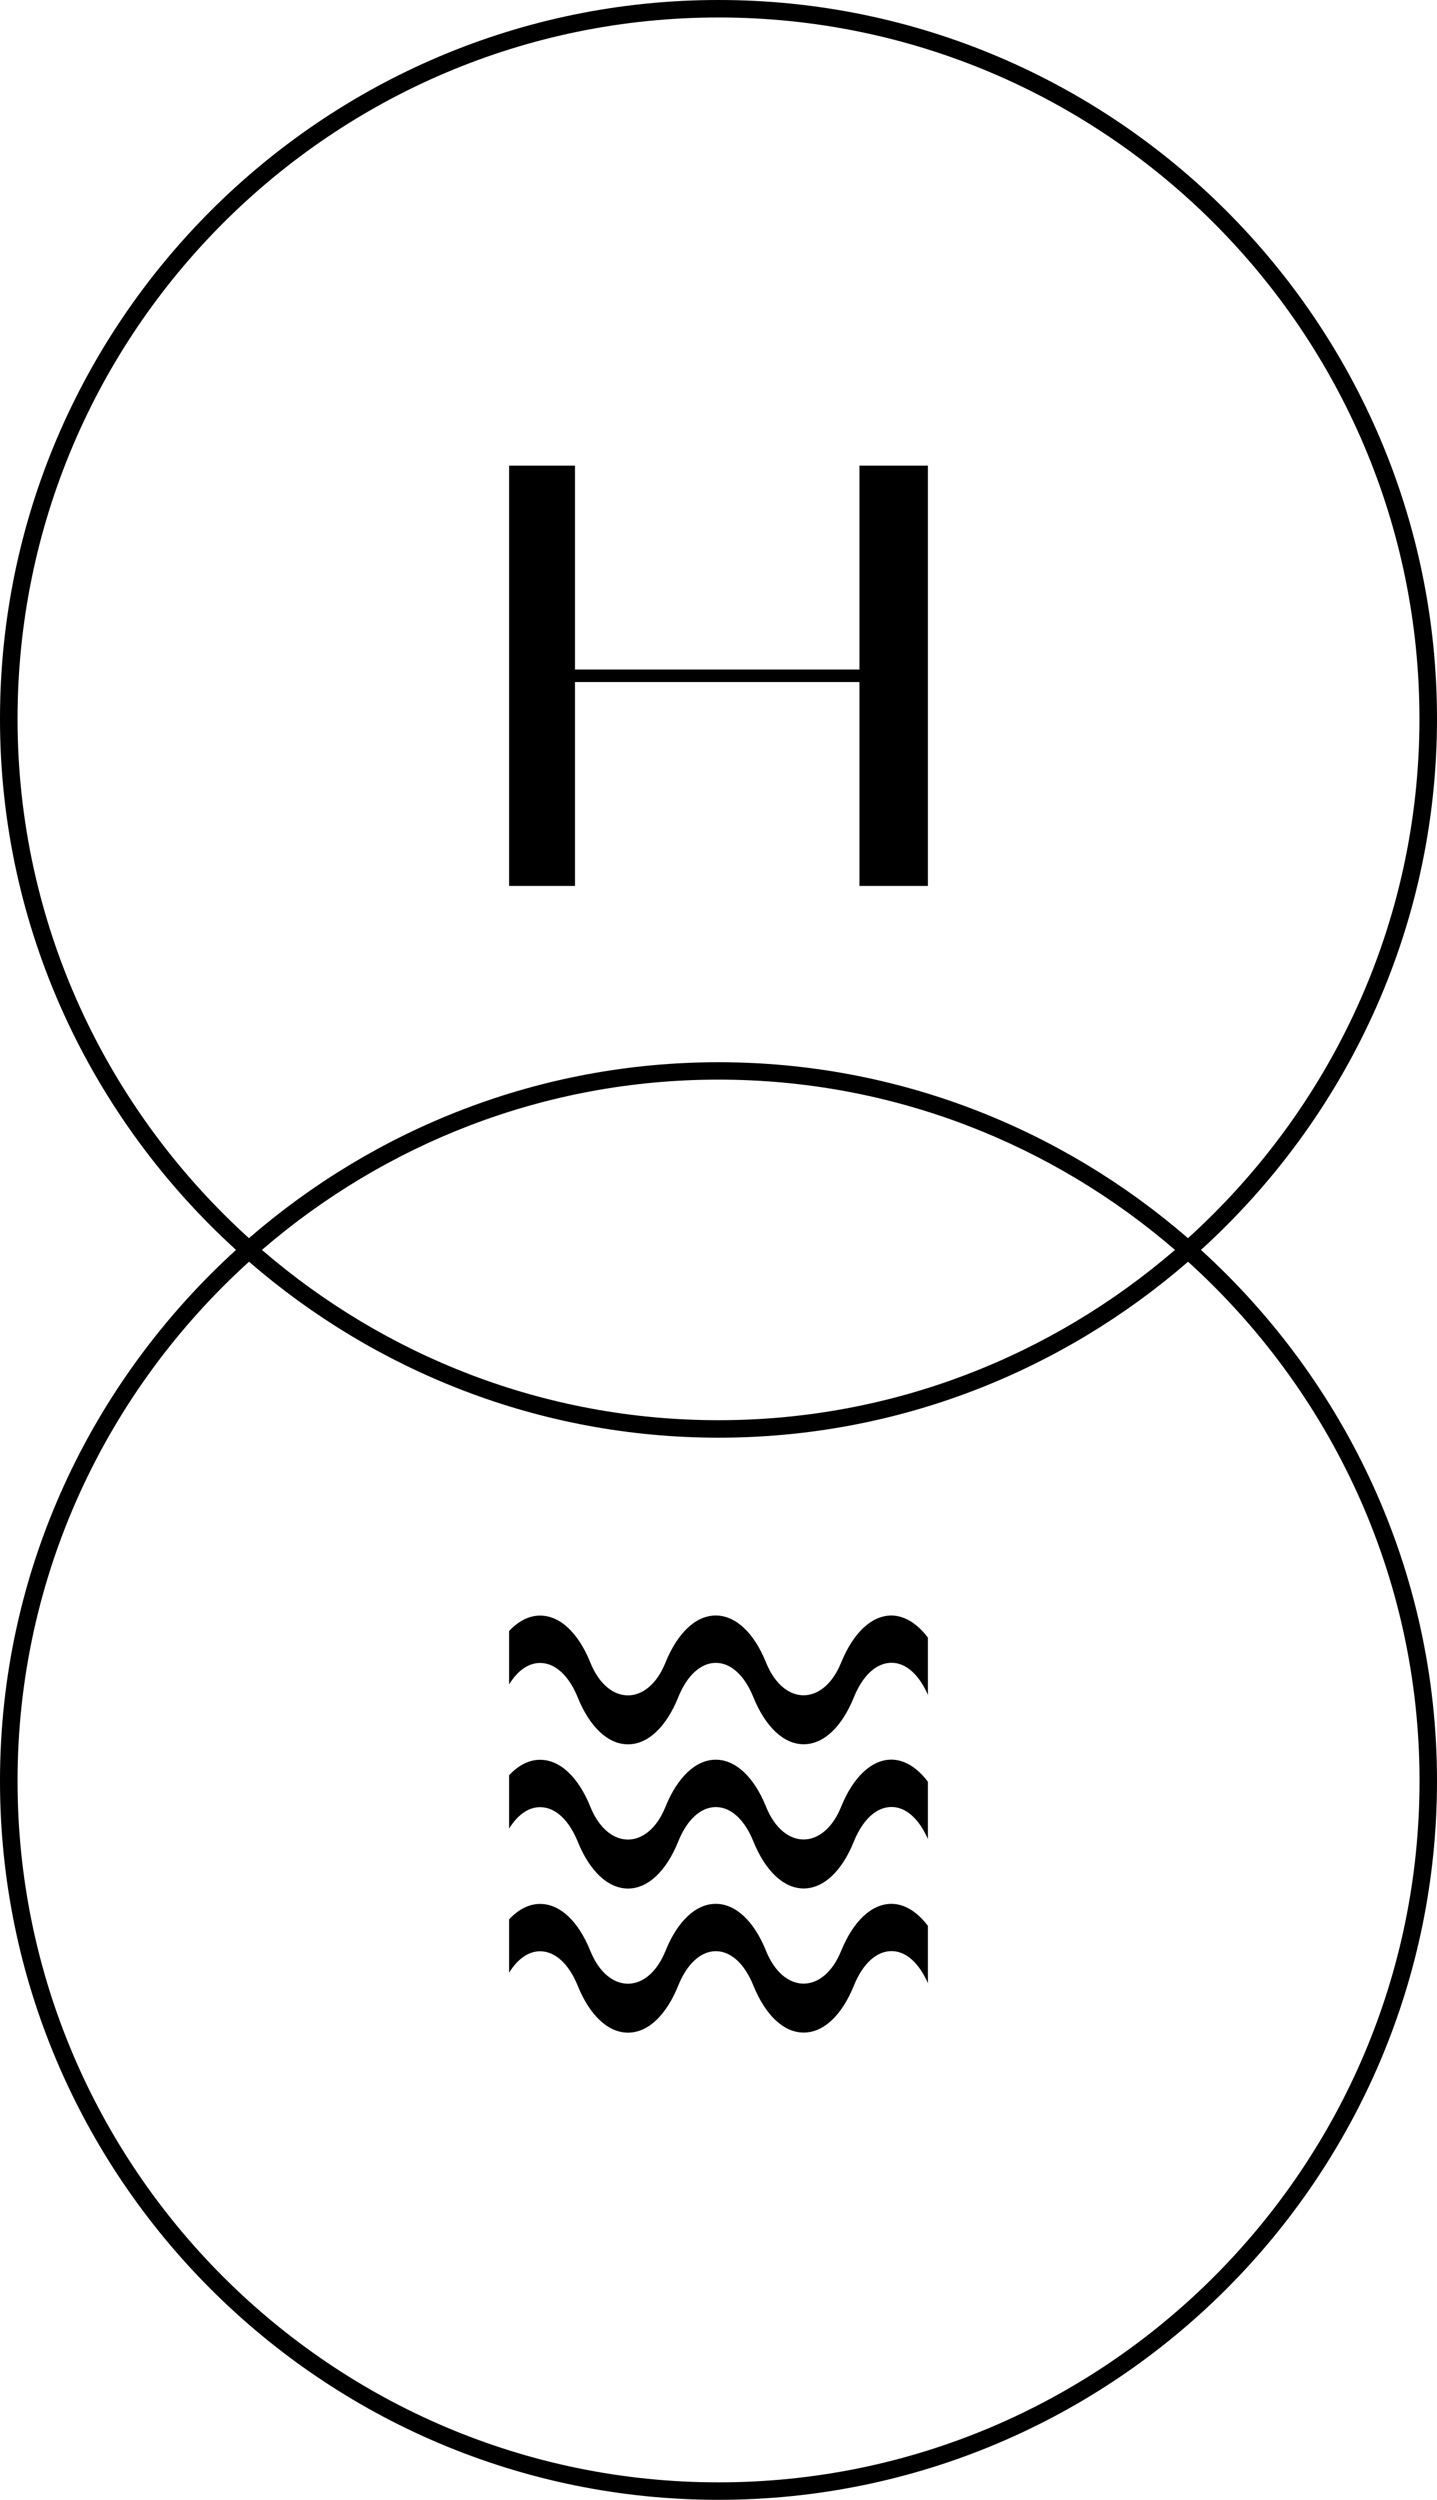 <?xml version="1.0" encoding="UTF-8"?>
<svg xmlns="http://www.w3.org/2000/svg" version="1.1" viewBox="0 0 170.29 296.07">
  <!-- Generator: Adobe Illustrator 28.6.0, SVG Export Plug-In . SVG Version: 1.2.0 Build 709)  -->
  <g>
    <g id="Layer_1">
      <polygon points="101.85 104.93 109.96 104.93 109.96 55.15 101.85 55.15 101.85 79.3 68.14 79.3 68.14 55.15 60.33 55.15 60.33 104.93 68.14 104.93 68.14 80.78 101.85 80.78 101.85 104.93"/>
      <g>
        <path d="M99.68,196.91c-2.09,5.17-6.81,5.18-8.9,0-1.43-3.54-3.61-5.57-5.96-5.57h0c-2.35,0-4.52,2.03-5.96,5.58-2.08,5.17-6.81,5.18-8.9,0-1.43-3.54-3.6-5.57-5.96-5.57-1.31,0-2.57.65-3.67,1.83v6.32c1-1.62,2.28-2.54,3.67-2.54,1.78,0,3.4,1.48,4.45,4.05,1.43,3.55,3.61,5.59,5.97,5.59s4.53-2.04,5.96-5.59c1.04-2.58,2.67-4.06,4.45-4.06h0c1.78,0,3.4,1.48,4.44,4.05,1.44,3.55,3.61,5.59,5.97,5.59s4.53-2.04,5.96-5.59c1.05-2.58,2.67-4.06,4.45-4.06h0c1.71,0,3.26,1.4,4.31,3.8v-6.78c-1.26-1.67-2.76-2.6-4.31-2.62-2.35,0-4.53,2.03-5.97,5.58"/>
        <path d="M99.68,213.99c-2.09,5.17-6.81,5.17-8.9,0-1.43-3.54-3.61-5.57-5.96-5.57h0c-2.35,0-4.52,2.03-5.96,5.58-2.08,5.17-6.81,5.17-8.9,0-1.43-3.54-3.6-5.57-5.96-5.57-1.31,0-2.57.65-3.67,1.83v6.32c1-1.62,2.28-2.54,3.67-2.54,1.78,0,3.4,1.48,4.45,4.05,1.43,3.55,3.61,5.59,5.97,5.59s4.53-2.04,5.96-5.59c1.04-2.58,2.67-4.06,4.45-4.06h0c1.78,0,3.4,1.48,4.44,4.05,1.44,3.55,3.61,5.59,5.97,5.59s4.53-2.04,5.96-5.59c1.05-2.58,2.67-4.06,4.45-4.06h0c1.71,0,3.26,1.4,4.31,3.8v-6.79c-1.26-1.67-2.76-2.6-4.31-2.62-2.35,0-4.53,2.03-5.97,5.58"/>
        <path d="M99.68,231.06c-2.09,5.17-6.81,5.18-8.9,0-1.43-3.54-3.61-5.57-5.96-5.57h0c-2.35,0-4.52,2.03-5.96,5.58-2.08,5.17-6.81,5.18-8.9,0-1.43-3.54-3.6-5.57-5.96-5.57-1.31,0-2.57.65-3.67,1.83v6.32c1-1.62,2.28-2.54,3.67-2.54,1.78,0,3.4,1.48,4.45,4.05,1.43,3.55,3.61,5.59,5.97,5.59s4.53-2.04,5.96-5.59c1.04-2.58,2.67-4.06,4.45-4.06h0c1.78,0,3.4,1.48,4.44,4.05,1.44,3.55,3.61,5.59,5.97,5.59s4.53-2.04,5.96-5.59c1.05-2.58,2.67-4.06,4.45-4.06h0c1.71,0,3.26,1.4,4.31,3.8v-6.79c-1.26-1.67-2.76-2.6-4.31-2.61-2.35,0-4.53,2.03-5.97,5.58"/>
        <path d="M85.15,294.01c-45.8,0-83.07-37.26-83.07-83.07,0-24.39,10.63-46.29,27.43-61.5,14.94,12.94,34.37,20.84,55.64,20.84s40.7-7.89,55.64-20.84c16.8,15.21,27.43,37.11,27.43,61.5,0,45.8-37.26,83.07-83.06,83.07M139.24,148.04c-14.55,12.53-33.43,20.17-54.1,20.17s-39.55-7.63-54.1-20.17c14.55-12.54,33.43-20.17,54.1-20.17s39.55,7.63,54.1,20.17M2.08,85.14C2.08,39.33,39.34,2.07,85.15,2.07s83.06,37.26,83.06,83.07c0,24.39-10.63,46.29-27.43,61.51-14.94-12.94-34.37-20.84-55.64-20.84s-40.7,7.89-55.64,20.84C12.71,131.43,2.08,109.53,2.08,85.14M142.32,148.04c17.13-15.58,27.97-37.97,27.97-62.9C170.29,38.19,132.09,0,85.15,0S0,38.19,0,85.14c0,24.93,10.84,47.32,27.97,62.9C10.84,163.62,0,186.01,0,210.94c0,46.95,38.2,85.14,85.15,85.14s85.14-38.19,85.14-85.14c0-24.93-10.84-47.32-27.97-62.9"/>
      </g>
    </g>
  </g>
</svg>